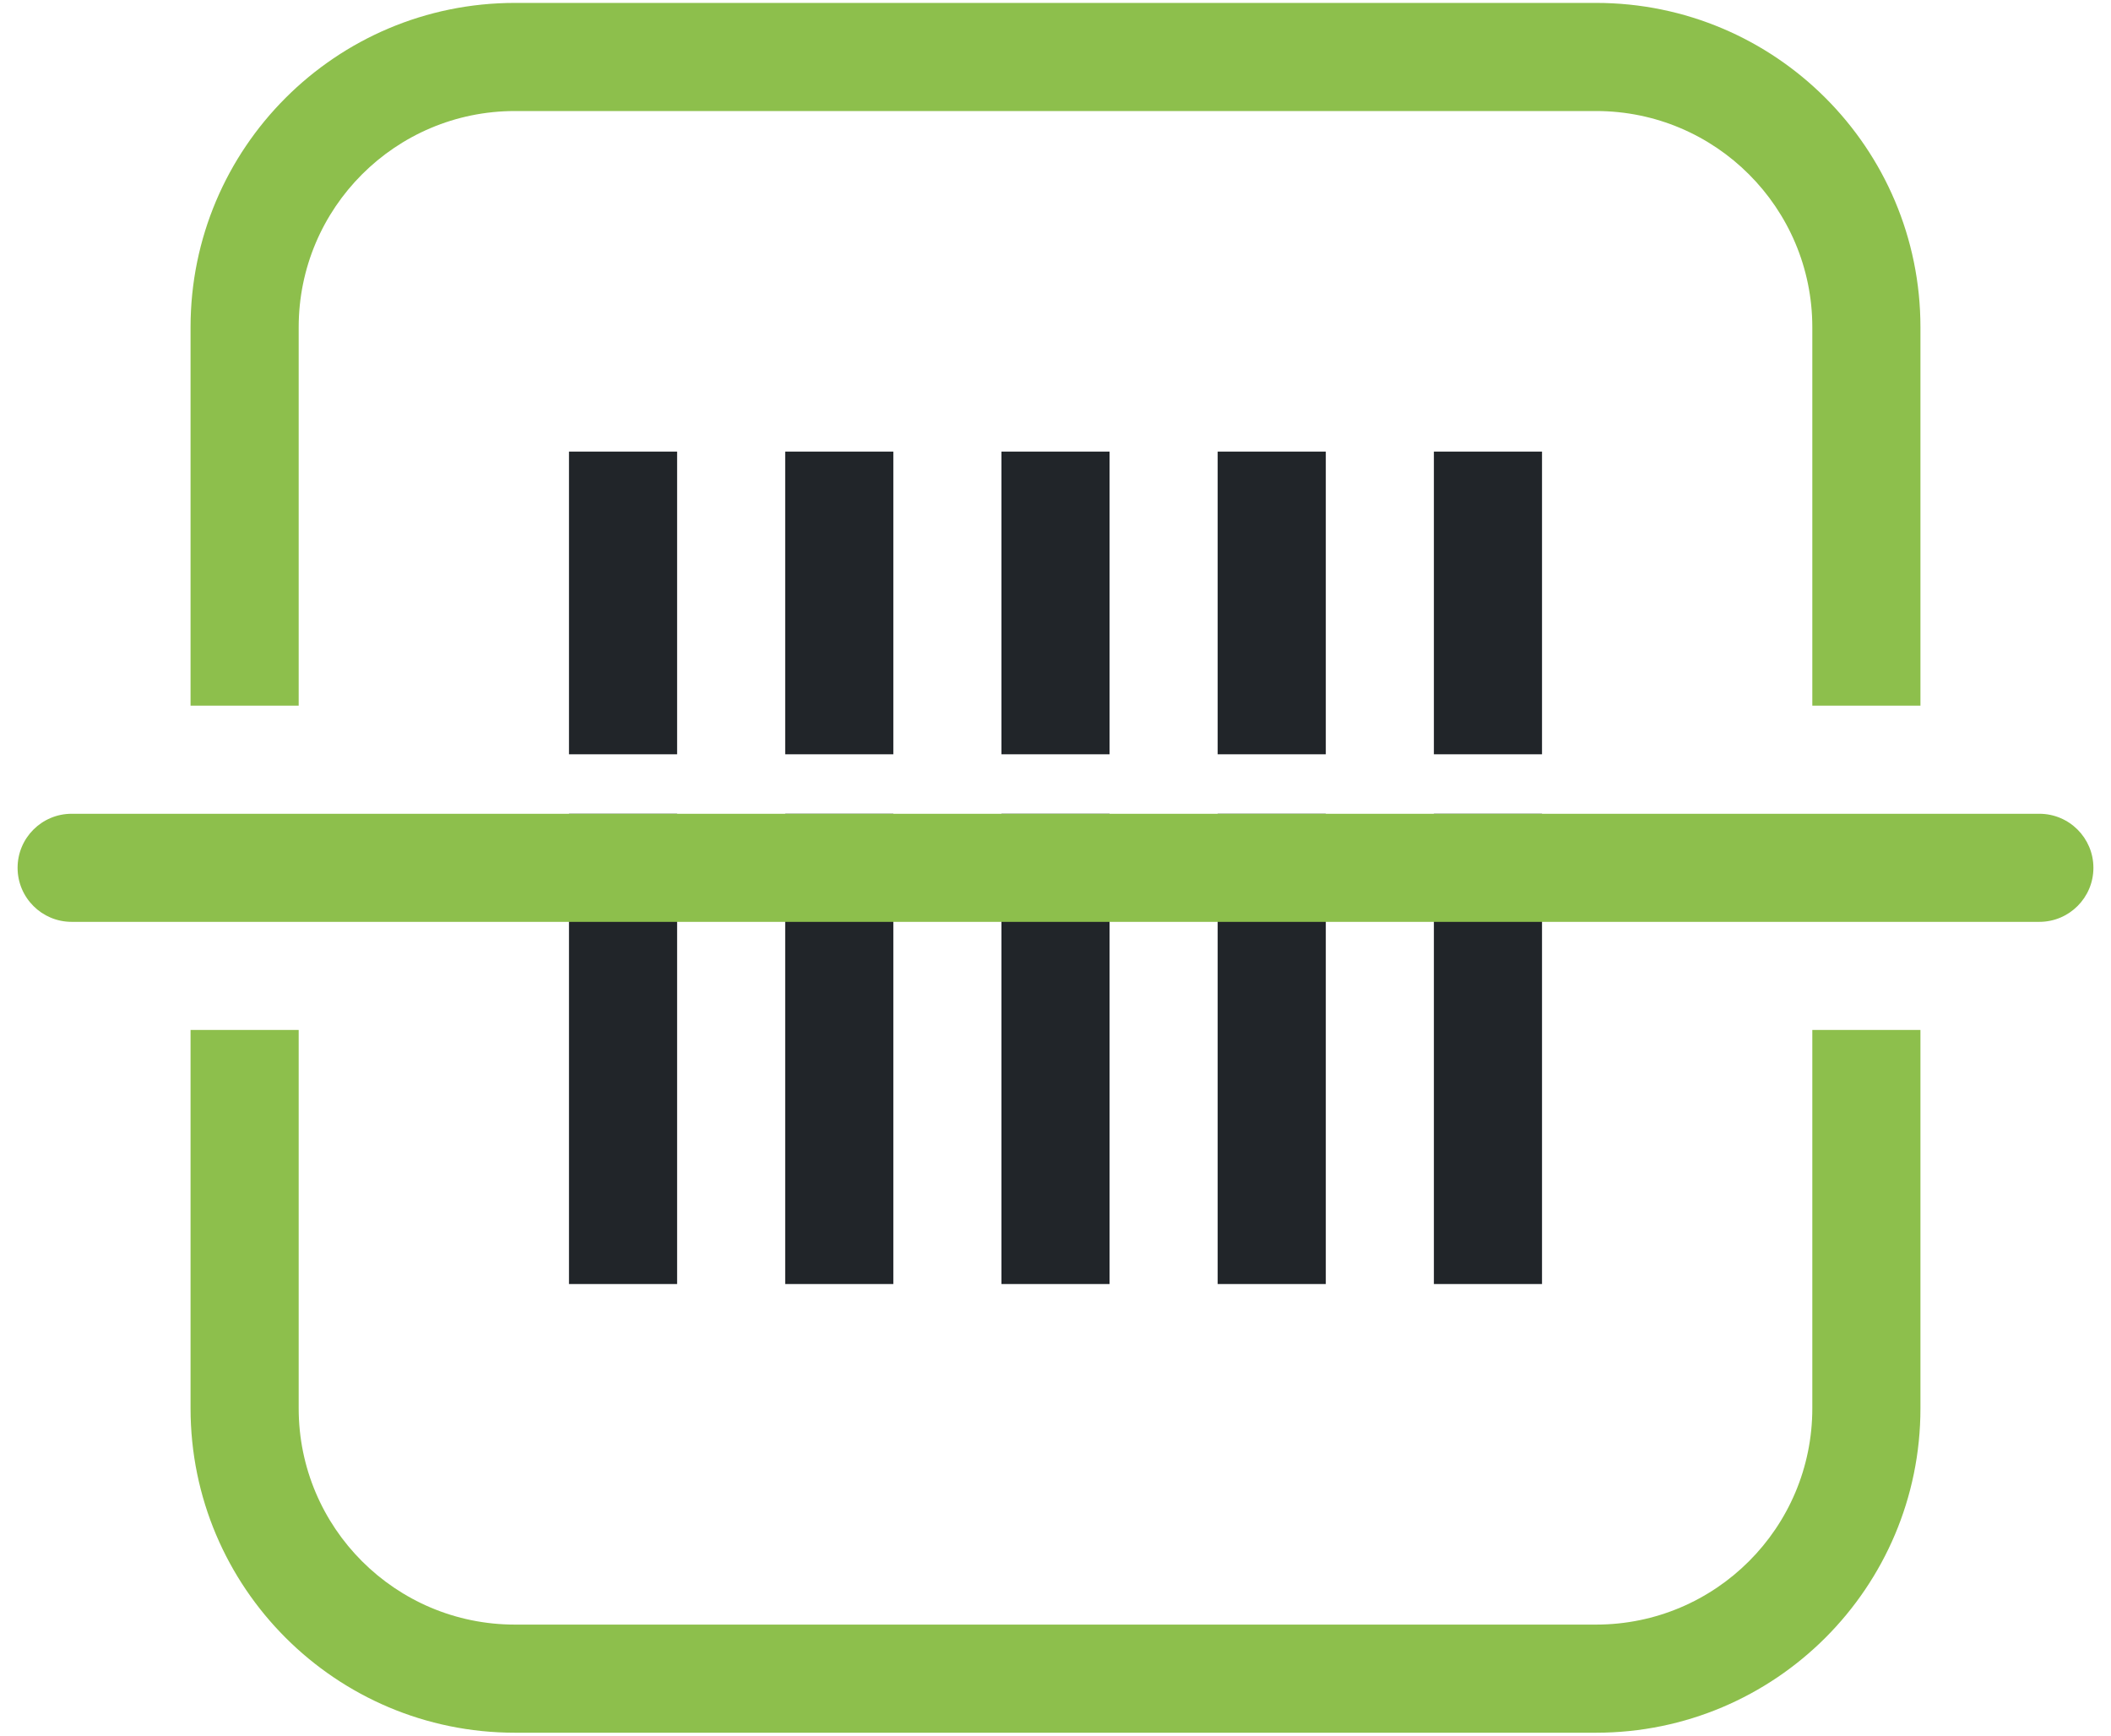 <svg width="45" height="37" viewBox="0 0 45 37" fill="none" xmlns="http://www.w3.org/2000/svg">
    <path fill-rule="evenodd" clip-rule="evenodd"
          d="M34.023 2.367H10.977C8.431 2.367 6.367 4.431 6.367 6.977V15.043H4.062V6.977C4.062 3.158 7.158 0.062 10.977 0.062H34.023C37.842 0.062 40.938 3.158 40.938 6.977V15.043H38.633V6.977C38.633 4.431 36.569 2.367 34.023 2.367ZM4.062 21.957V30.023C4.062 33.842 7.158 36.938 10.977 36.938H34.023C37.842 36.938 40.938 33.842 40.938 30.023V21.957H38.633V30.023C38.633 32.569 36.569 34.633 34.023 34.633H10.977C8.431 34.633 6.367 32.569 6.367 30.023V21.957H4.062Z"
          fill="#8DBF4C"/>
    <path fill-rule="evenodd" clip-rule="evenodd" d="M21.348 27.373V17.348H23.652V27.373H21.348Z" fill="#212529"/>
    <path fill-rule="evenodd" clip-rule="evenodd" d="M16.738 27.373V17.348H19.043V27.373H16.738Z" fill="#212529"/>
    <path fill-rule="evenodd" clip-rule="evenodd" d="M12.129 27.373V17.348H14.434V27.373H12.129Z" fill="#212529"/>
    <path fill-rule="evenodd" clip-rule="evenodd" d="M25.957 27.373V17.348H28.262V27.373H25.957Z" fill="#212529"/>
    <path fill-rule="evenodd" clip-rule="evenodd" d="M30.566 27.373V17.348H32.871V27.373H30.566Z" fill="#212529"/>
    <path fill-rule="evenodd" clip-rule="evenodd" d="M21.348 16.08V9.627H23.652V16.08H21.348Z" fill="#212529"/>
    <path fill-rule="evenodd" clip-rule="evenodd" d="M16.738 16.08V9.627H19.043V16.08H16.738Z" fill="#212529"/>
    <path fill-rule="evenodd" clip-rule="evenodd" d="M12.129 16.08V9.627H14.434V16.08H12.129Z" fill="#212529"/>
    <path fill-rule="evenodd" clip-rule="evenodd" d="M25.957 16.08V9.627H28.262V16.08H25.957Z" fill="#212529"/>
    <path fill-rule="evenodd" clip-rule="evenodd" d="M30.566 16.08V9.627H32.871V16.08H30.566Z" fill="#212529"/>
    <path fill-rule="evenodd" clip-rule="evenodd"
          d="M0.375 18.5C0.375 17.864 0.891 17.348 1.527 17.348H43.473C44.109 17.348 44.625 17.864 44.625 18.5C44.625 19.136 44.109 19.652 43.473 19.652H1.527C0.891 19.652 0.375 19.136 0.375 18.5Z"
          fill="#8DBF4C"/>
</svg>

